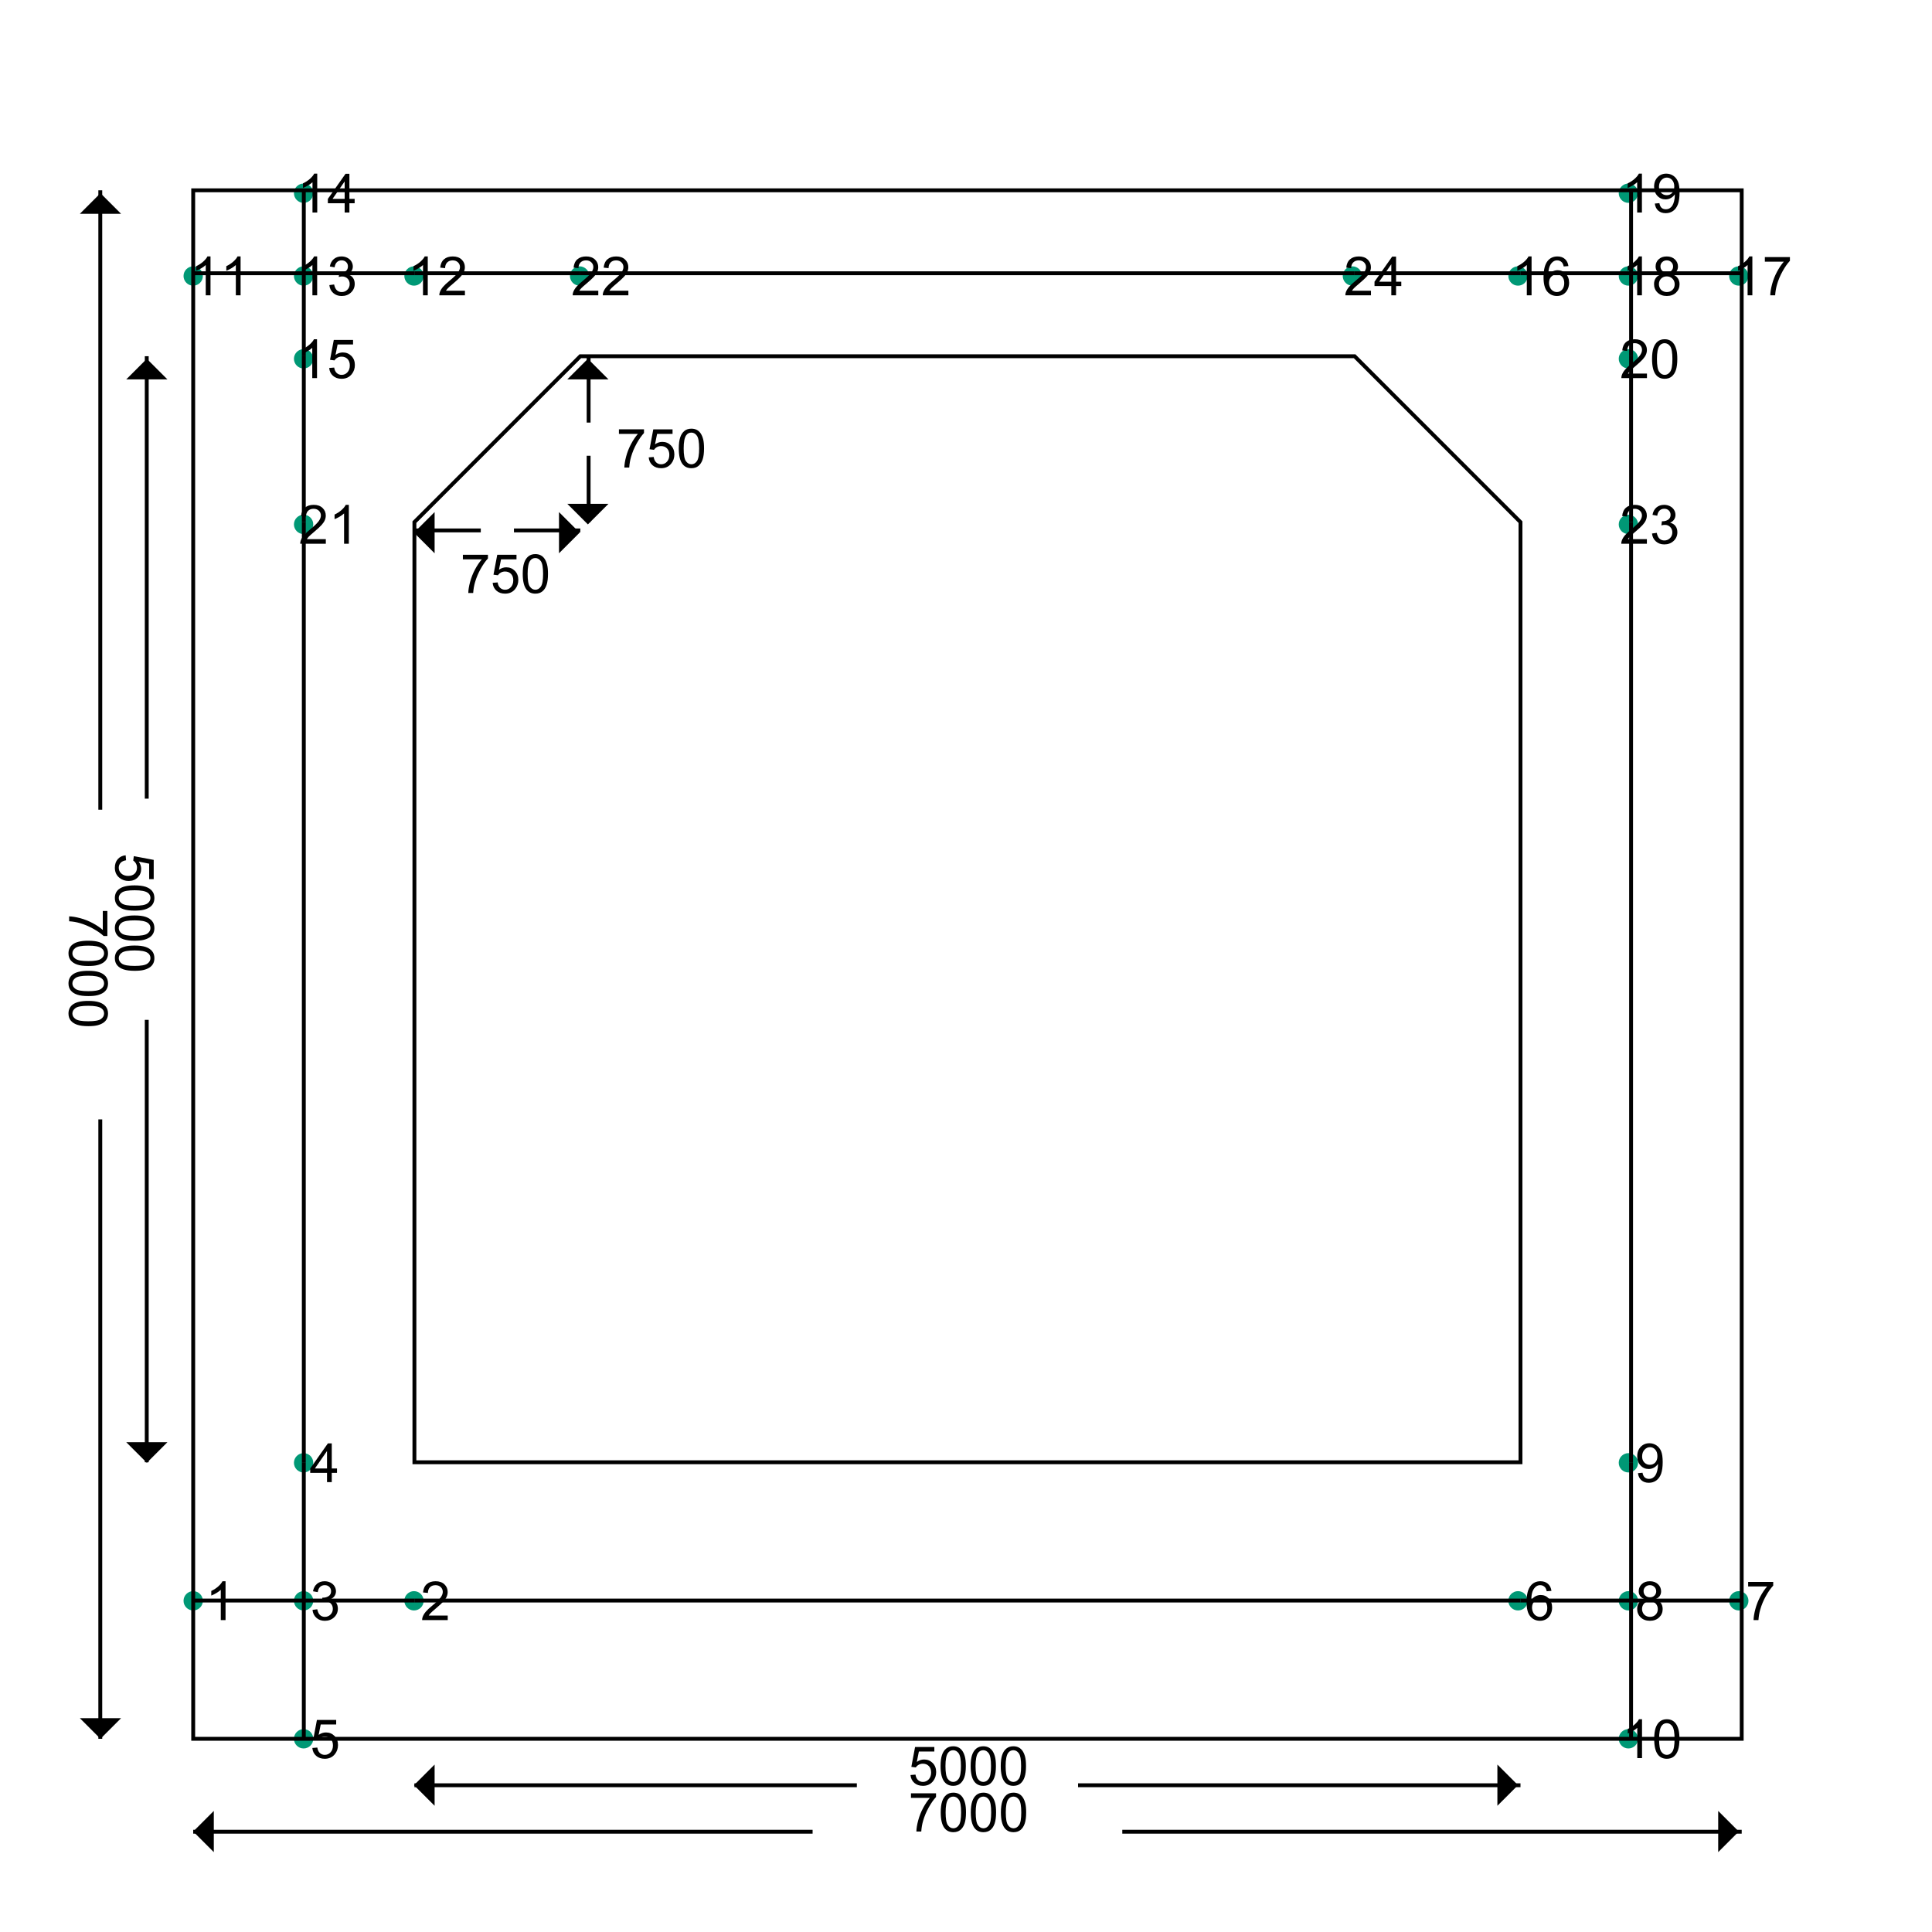 <?xml version="1.0" encoding="UTF-8"?>
<svg xmlns="http://www.w3.org/2000/svg" xmlns:xlink="http://www.w3.org/1999/xlink" width="2000pt" height="2000pt" viewBox="0 0 2000 2000" version="1.1">
<defs>
<g>
<symbol overflow="visible" id="glyph0-0">
<path style="stroke:none;" d="M 7 0 L 7 -35 L 35 -35 L 35 0 Z M 7.875 -0.875 L 34.125 -0.875 L 34.125 -34.125 L 7.875 -34.125 Z M 7.875 -0.875 "/>
</symbol>
<symbol overflow="visible" id="glyph0-1">
<path style="stroke:none;" d="M 20.863 0 L 15.941 0 L 15.941 -31.363 C 14.754 -30.23 13.199 -29.102 11.277 -27.973 C 9.352 -26.84 7.625 -25.992 6.098 -25.43 L 6.098 -30.188 C 8.848 -31.48 11.254 -33.047 13.316 -34.891 C 15.375 -36.73 16.832 -38.516 17.691 -40.25 L 20.863 -40.25 Z M 20.863 0 "/>
</symbol>
<symbol overflow="visible" id="glyph0-2">
<path style="stroke:none;" d="M 28.191 -4.73 L 28.191 0 L 1.695 0 C 1.656 -1.184 1.848 -2.32 2.27 -3.418 C 2.941 -5.219 4.023 -6.996 5.508 -8.75 C 6.992 -10.496 9.137 -12.52 11.949 -14.82 C 16.301 -18.391 19.246 -21.223 20.781 -23.309 C 22.309 -25.395 23.074 -27.367 23.078 -29.23 C 23.074 -31.18 22.375 -32.824 20.984 -34.164 C 19.586 -35.504 17.77 -36.176 15.531 -36.176 C 13.16 -36.176 11.266 -35.465 9.844 -34.043 C 8.422 -32.621 7.699 -30.652 7.684 -28.137 L 2.625 -28.656 C 2.969 -32.426 4.27 -35.301 6.535 -37.281 C 8.793 -39.258 11.828 -40.246 15.641 -40.25 C 19.484 -40.246 22.531 -39.18 24.773 -37.051 C 27.016 -34.914 28.137 -32.273 28.137 -29.121 C 28.137 -27.516 27.809 -25.938 27.152 -24.391 C 26.496 -22.84 25.406 -21.207 23.883 -19.496 C 22.359 -17.777 19.828 -15.426 16.297 -12.441 C 13.34 -9.957 11.445 -8.277 10.609 -7.395 C 9.77 -6.512 9.078 -5.621 8.531 -4.73 Z M 28.191 -4.73 "/>
</symbol>
<symbol overflow="visible" id="glyph0-3">
<path style="stroke:none;" d="M 2.352 -10.582 L 7.273 -11.238 C 7.836 -8.449 8.797 -6.438 10.156 -5.207 C 11.512 -3.977 13.168 -3.363 15.121 -3.363 C 17.434 -3.363 19.387 -4.164 20.984 -5.77 C 22.578 -7.371 23.379 -9.359 23.379 -11.73 C 23.379 -13.988 22.641 -15.852 21.164 -17.32 C 19.688 -18.789 17.809 -19.523 15.531 -19.523 C 14.598 -19.523 13.441 -19.34 12.059 -18.977 L 12.605 -23.297 C 12.93 -23.258 13.195 -23.238 13.398 -23.242 C 15.492 -23.238 17.379 -23.785 19.059 -24.883 C 20.734 -25.973 21.574 -27.66 21.574 -29.941 C 21.574 -31.746 20.961 -33.238 19.742 -34.426 C 18.516 -35.605 16.941 -36.199 15.012 -36.203 C 13.098 -36.199 11.5 -35.598 10.227 -34.398 C 8.945 -33.191 8.125 -31.387 7.766 -28.984 L 2.844 -29.859 C 3.441 -33.156 4.809 -35.711 6.945 -37.527 C 9.074 -39.34 11.727 -40.246 14.902 -40.25 C 17.086 -40.246 19.102 -39.777 20.945 -38.84 C 22.785 -37.898 24.191 -36.617 25.168 -35 C 26.141 -33.375 26.629 -31.652 26.633 -29.832 C 26.629 -28.098 26.164 -26.523 25.238 -25.102 C 24.305 -23.68 22.93 -22.547 21.109 -21.711 C 23.477 -21.16 25.316 -20.027 26.633 -18.305 C 27.941 -16.582 28.598 -14.426 28.602 -11.84 C 28.598 -8.336 27.324 -5.367 24.773 -2.938 C 22.219 -0.504 18.992 0.707 15.094 0.711 C 11.574 0.707 8.652 -0.336 6.328 -2.434 C 4.004 -4.527 2.676 -7.246 2.352 -10.582 Z M 2.352 -10.582 "/>
</symbol>
<symbol overflow="visible" id="glyph0-4">
<path style="stroke:none;" d="M 18.102 0 L 18.102 -9.598 L 0.711 -9.598 L 0.711 -14.109 L 19.004 -40.086 L 23.023 -40.086 L 23.023 -14.109 L 28.438 -14.109 L 28.438 -9.598 L 23.023 -9.598 L 23.023 0 Z M 18.102 -14.109 L 18.102 -32.184 L 5.551 -14.109 Z M 18.102 -14.109 "/>
</symbol>
<symbol overflow="visible" id="glyph0-5">
<path style="stroke:none;" d="M 2.324 -10.5 L 7.492 -10.938 C 7.871 -8.418 8.758 -6.527 10.156 -5.262 C 11.547 -3.996 13.23 -3.363 15.203 -3.363 C 17.57 -3.363 19.574 -4.254 21.219 -6.043 C 22.855 -7.824 23.676 -10.195 23.68 -13.152 C 23.676 -15.957 22.887 -18.172 21.312 -19.797 C 19.734 -21.418 17.672 -22.23 15.121 -22.23 C 13.531 -22.23 12.102 -21.867 10.828 -21.148 C 9.551 -20.426 8.547 -19.492 7.82 -18.348 L 3.199 -18.949 L 7.082 -39.539 L 27.016 -39.539 L 27.016 -34.836 L 11.02 -34.836 L 8.859 -24.062 C 11.266 -25.738 13.789 -26.578 16.434 -26.578 C 19.93 -26.578 22.883 -25.363 25.293 -22.941 C 27.695 -20.512 28.898 -17.395 28.902 -13.59 C 28.898 -9.957 27.84 -6.824 25.73 -4.184 C 23.156 -0.941 19.648 0.68 15.203 0.684 C 11.555 0.68 8.578 -0.34 6.273 -2.379 C 3.965 -4.418 2.648 -7.125 2.324 -10.5 Z M 2.324 -10.5 "/>
</symbol>
<symbol overflow="visible" id="glyph0-6">
<path style="stroke:none;" d="M 27.863 -30.27 L 22.969 -29.887 C 22.531 -31.816 21.91 -33.219 21.109 -34.098 C 19.777 -35.496 18.137 -36.199 16.188 -36.203 C 14.617 -36.199 13.242 -35.762 12.059 -34.891 C 10.508 -33.758 9.285 -32.109 8.395 -29.941 C 7.5 -27.77 7.035 -24.68 7 -20.672 C 8.184 -22.477 9.633 -23.816 11.348 -24.691 C 13.059 -25.566 14.855 -26.004 16.734 -26.004 C 20.016 -26.004 22.809 -24.793 25.113 -22.379 C 27.418 -19.961 28.57 -16.84 28.574 -13.016 C 28.57 -10.496 28.027 -8.16 26.945 -6 C 25.859 -3.84 24.371 -2.184 22.477 -1.039 C 20.578 0.109 18.426 0.68 16.023 0.684 C 11.918 0.68 8.574 -0.824 5.988 -3.84 C 3.398 -6.855 2.102 -11.828 2.105 -18.758 C 2.102 -26.5 3.535 -32.133 6.398 -35.656 C 8.895 -38.715 12.258 -40.246 16.488 -40.25 C 19.641 -40.246 22.223 -39.363 24.238 -37.598 C 26.25 -35.828 27.457 -33.387 27.863 -30.27 Z M 7.766 -12.988 C 7.762 -11.289 8.121 -9.668 8.844 -8.121 C 9.562 -6.57 10.57 -5.387 11.867 -4.578 C 13.156 -3.766 14.516 -3.363 15.941 -3.363 C 18.016 -3.363 19.801 -4.199 21.301 -5.879 C 22.793 -7.551 23.543 -9.832 23.543 -12.715 C 23.543 -15.484 22.805 -17.664 21.328 -19.262 C 19.852 -20.855 17.992 -21.656 15.75 -21.656 C 13.523 -21.656 11.637 -20.855 10.09 -19.262 C 8.539 -17.664 7.762 -15.574 7.766 -12.988 Z M 7.766 -12.988 "/>
</symbol>
<symbol overflow="visible" id="glyph0-7">
<path style="stroke:none;" d="M 2.652 -34.836 L 2.652 -39.566 L 28.602 -39.566 L 28.602 -35.738 C 26.047 -33.02 23.52 -29.41 21.012 -24.91 C 18.504 -20.402 16.566 -15.773 15.203 -11.02 C 14.215 -7.664 13.586 -3.992 13.316 0 L 8.258 0 C 8.309 -3.152 8.93 -6.961 10.117 -11.43 C 11.301 -15.895 13 -20.199 15.215 -24.348 C 17.43 -28.492 19.785 -31.988 22.285 -34.836 Z M 2.652 -34.836 "/>
</symbol>
<symbol overflow="visible" id="glyph0-8">
<path style="stroke:none;" d="M 9.898 -21.738 C 7.852 -22.484 6.34 -23.551 5.359 -24.938 C 4.371 -26.32 3.879 -27.977 3.883 -29.914 C 3.879 -32.828 4.926 -35.281 7.027 -37.27 C 9.121 -39.254 11.91 -40.246 15.395 -40.25 C 18.891 -40.246 21.707 -39.23 23.844 -37.199 C 25.973 -35.164 27.039 -32.691 27.043 -29.777 C 27.039 -27.918 26.551 -26.297 25.578 -24.922 C 24.602 -23.543 23.121 -22.484 21.137 -21.738 C 23.594 -20.934 25.469 -19.637 26.754 -17.855 C 28.039 -16.066 28.68 -13.934 28.684 -11.457 C 28.68 -8.027 27.469 -5.148 25.047 -2.816 C 22.621 -0.484 19.43 0.68 15.477 0.684 C 11.516 0.68 8.328 -0.488 5.906 -2.828 C 3.48 -5.168 2.266 -8.09 2.27 -11.594 C 2.266 -14.199 2.926 -16.383 4.25 -18.141 C 5.57 -19.898 7.453 -21.098 9.898 -21.738 Z M 8.914 -30.078 C 8.91 -28.18 9.523 -26.633 10.746 -25.43 C 11.965 -24.227 13.551 -23.625 15.504 -23.625 C 17.398 -23.625 18.949 -24.219 20.164 -25.414 C 21.375 -26.605 21.984 -28.07 21.984 -29.805 C 21.984 -31.605 21.359 -33.121 20.109 -34.355 C 18.859 -35.582 17.305 -36.199 15.449 -36.203 C 13.57 -36.199 12.012 -35.598 10.773 -34.398 C 9.531 -33.191 8.91 -31.75 8.914 -30.078 Z M 7.328 -11.566 C 7.324 -10.16 7.656 -8.801 8.324 -7.492 C 8.988 -6.176 9.977 -5.16 11.293 -4.441 C 12.602 -3.723 14.016 -3.363 15.531 -3.363 C 17.879 -3.363 19.82 -4.117 21.355 -5.633 C 22.883 -7.141 23.648 -9.066 23.652 -11.402 C 23.648 -13.77 22.859 -15.727 21.285 -17.281 C 19.707 -18.828 17.734 -19.605 15.367 -19.605 C 13.051 -19.605 11.133 -18.84 9.609 -17.309 C 8.086 -15.777 7.324 -13.863 7.328 -11.566 Z M 7.328 -11.566 "/>
</symbol>
<symbol overflow="visible" id="glyph0-9">
<path style="stroke:none;" d="M 3.062 -9.27 L 7.793 -9.707 C 8.191 -7.48 8.957 -5.867 10.09 -4.867 C 11.219 -3.863 12.668 -3.363 14.438 -3.363 C 15.949 -3.363 17.273 -3.707 18.414 -4.402 C 19.551 -5.09 20.484 -6.016 21.219 -7.176 C 21.945 -8.332 22.559 -9.895 23.051 -11.867 C 23.543 -13.832 23.789 -15.84 23.789 -17.883 C 23.789 -18.102 23.777 -18.43 23.762 -18.867 C 22.773 -17.297 21.43 -16.023 19.727 -15.051 C 18.02 -14.074 16.176 -13.586 14.191 -13.59 C 10.871 -13.586 8.062 -14.789 5.77 -17.199 C 3.469 -19.602 2.32 -22.773 2.324 -26.715 C 2.32 -30.777 3.52 -34.051 5.918 -36.531 C 8.316 -39.008 11.32 -40.246 14.93 -40.25 C 17.535 -40.246 19.918 -39.547 22.078 -38.145 C 24.238 -36.738 25.879 -34.734 27 -32.141 C 28.121 -29.539 28.68 -25.781 28.684 -20.863 C 28.68 -15.738 28.125 -11.66 27.016 -8.625 C 25.902 -5.59 24.246 -3.277 22.051 -1.695 C 19.852 -0.109 17.277 0.68 14.328 0.684 C 11.188 0.68 8.629 -0.188 6.645 -1.926 C 4.656 -3.664 3.461 -6.113 3.062 -9.27 Z M 23.215 -26.961 C 23.215 -29.781 22.461 -32.023 20.957 -33.688 C 19.453 -35.344 17.645 -36.176 15.531 -36.176 C 13.34 -36.176 11.434 -35.281 9.816 -33.496 C 8.191 -31.707 7.383 -29.391 7.383 -26.551 C 7.383 -23.996 8.152 -21.922 9.691 -20.328 C 11.23 -18.73 13.129 -17.934 15.395 -17.938 C 17.668 -17.934 19.543 -18.73 21.012 -20.328 C 22.48 -21.922 23.215 -24.133 23.215 -26.961 Z M 23.215 -26.961 "/>
</symbol>
<symbol overflow="visible" id="glyph0-10">
<path style="stroke:none;" d="M 2.324 -19.77 C 2.32 -24.508 2.809 -28.32 3.785 -31.211 C 4.762 -34.098 6.211 -36.328 8.133 -37.898 C 10.055 -39.465 12.473 -40.246 15.395 -40.25 C 17.543 -40.246 19.43 -39.812 21.055 -38.949 C 22.672 -38.082 24.012 -36.836 25.074 -35.203 C 26.129 -33.57 26.961 -31.582 27.562 -29.242 C 28.164 -26.898 28.465 -23.742 28.465 -19.77 C 28.465 -15.066 27.98 -11.27 27.016 -8.379 C 26.047 -5.488 24.602 -3.254 22.68 -1.68 C 20.754 -0.105 18.324 0.68 15.395 0.684 C 11.527 0.68 8.492 -0.703 6.289 -3.473 C 3.641 -6.805 2.32 -12.238 2.324 -19.77 Z M 7.383 -19.77 C 7.383 -13.188 8.152 -8.805 9.691 -6.629 C 11.23 -4.449 13.129 -3.363 15.395 -3.363 C 17.652 -3.363 19.555 -4.457 21.094 -6.645 C 22.633 -8.832 23.402 -13.207 23.406 -19.77 C 23.402 -26.367 22.633 -30.75 21.094 -32.922 C 19.555 -35.09 17.637 -36.176 15.34 -36.176 C 13.078 -36.176 11.273 -35.219 9.926 -33.305 C 8.23 -30.859 7.383 -26.348 7.383 -19.77 Z M 7.383 -19.77 "/>
</symbol>
<symbol overflow="visible" id="glyph1-0">
<path style="stroke:none;" d="M 0 7 L 35 7 L 35 35 L 0 35 Z M 0.875 7.875 L 0.875 34.125 L 34.125 34.125 L 34.125 7.875 Z M 0.875 7.875 "/>
</symbol>
<symbol overflow="visible" id="glyph1-1">
<path style="stroke:none;" d="M 34.836 2.652 L 39.566 2.652 L 39.566 28.602 L 35.738 28.602 C 33.02 26.047 29.41 23.52 24.91 21.012 C 20.402 18.504 15.773 16.566 11.02 15.203 C 7.664 14.215 3.992 13.586 0 13.316 L 0 8.258 C 3.152 8.309 6.961 8.93 11.43 10.117 C 15.895 11.301 20.199 13 24.348 15.215 C 28.492 17.43 31.988 19.785 34.836 22.285 Z M 34.836 2.652 "/>
</symbol>
<symbol overflow="visible" id="glyph1-2">
<path style="stroke:none;" d="M 19.77 2.324 C 24.508 2.32 28.32 2.809 31.211 3.785 C 34.098 4.762 36.328 6.211 37.898 8.133 C 39.465 10.055 40.246 12.473 40.25 15.395 C 40.246 17.543 39.812 19.43 38.949 21.055 C 38.082 22.672 36.836 24.012 35.203 25.074 C 33.57 26.129 31.582 26.961 29.242 27.562 C 26.898 28.164 23.742 28.465 19.77 28.465 C 15.066 28.465 11.27 27.98 8.379 27.016 C 5.488 26.047 3.254 24.602 1.68 22.68 C 0.105 20.754 -0.68 18.324 -0.684 15.395 C -0.68 11.527 0.703 8.492 3.473 6.289 C 6.805 3.641 12.238 2.32 19.77 2.324 Z M 19.77 7.383 C 13.188 7.383 8.805 8.152 6.629 9.691 C 4.449 11.23 3.363 13.129 3.363 15.395 C 3.363 17.652 4.457 19.555 6.645 21.094 C 8.832 22.633 13.207 23.402 19.77 23.406 C 26.367 23.402 30.75 22.633 32.922 21.094 C 35.09 19.555 36.176 17.637 36.176 15.34 C 36.176 13.078 35.219 11.273 33.305 9.926 C 30.859 8.23 26.348 7.383 19.77 7.383 Z M 19.77 7.383 "/>
</symbol>
<symbol overflow="visible" id="glyph1-3">
<path style="stroke:none;" d="M 10.5 2.324 L 10.938 7.492 C 8.418 7.871 6.527 8.758 5.262 10.156 C 3.996 11.547 3.363 13.23 3.363 15.203 C 3.363 17.57 4.254 19.574 6.043 21.219 C 7.824 22.855 10.195 23.676 13.152 23.68 C 15.957 23.676 18.172 22.887 19.797 21.312 C 21.418 19.734 22.23 17.672 22.23 15.121 C 22.23 13.531 21.867 12.102 21.148 10.828 C 20.426 9.551 19.492 8.547 18.348 7.82 L 18.949 3.199 L 39.539 7.082 L 39.539 27.016 L 34.836 27.016 L 34.836 11.02 L 24.062 8.859 C 25.738 11.266 26.578 13.789 26.578 16.434 C 26.578 19.93 25.363 22.883 22.941 25.293 C 20.512 27.695 17.395 28.898 13.59 28.902 C 9.957 28.898 6.824 27.84 4.184 25.73 C 0.941 23.156 -0.68 19.648 -0.684 15.203 C -0.68 11.555 0.34 8.578 2.379 6.273 C 4.418 3.965 7.125 2.648 10.5 2.324 Z M 10.5 2.324 "/>
</symbol>
</g>
</defs>
<g id="surface1">
<rect x="0" y="0" width="2000" height="2000" style="fill:rgb(100%,100%,100%);fill-opacity:1;stroke:none;"/>
<path style=" stroke:none;fill-rule:nonzero;fill:rgb(0%,59.6%,45.9%);fill-opacity:1;" d="M 210 1657.145 C 210 1651.621 205.523 1647.145 200 1647.145 C 194.477 1647.145 190 1651.621 190 1657.145 C 190 1662.664 194.477 1667.145 200 1667.145 C 205.523 1667.145 210 1662.664 210 1657.145 "/>
<g style="fill:rgb(0%,0%,0%);fill-opacity:1;">
  <use xlink:href="#glyph0-1" x="212.617" y="1677.145"/>
</g>
<path style=" stroke:none;fill-rule:nonzero;fill:rgb(0%,59.6%,45.9%);fill-opacity:1;" d="M 243.762 1677.145 L 438.57 1657.145 C 438.57 1651.621 434.094 1647.145 428.57 1647.145 C 423.047 1647.145 418.57 1651.621 418.57 1657.145 C 418.57 1662.664 423.047 1667.145 428.57 1667.145 C 434.094 1667.145 438.57 1662.664 438.57 1657.145 "/>
<g style="fill:rgb(0%,0%,0%);fill-opacity:1;">
  <use xlink:href="#glyph0-2" x="435.297" y="1677.145"/>
</g>
<path style=" stroke:none;fill-rule:nonzero;fill:rgb(0%,59.6%,45.9%);fill-opacity:1;" d="M 466.441 1677.145 L 324.285 1657.145 C 324.285 1651.621 319.809 1647.145 314.285 1647.145 C 308.762 1647.145 304.285 1651.621 304.285 1657.145 C 304.285 1662.664 308.762 1667.145 314.285 1667.145 C 319.809 1667.145 324.285 1662.664 324.285 1657.145 "/>
<g style="fill:rgb(0%,0%,0%);fill-opacity:1;">
  <use xlink:href="#glyph0-3" x="321.16" y="1677.145"/>
</g>
<path style=" stroke:none;fill-rule:nonzero;fill:rgb(0%,59.6%,45.9%);fill-opacity:1;" d="M 352.305 1677.145 L 324.285 1514.285 C 324.285 1508.762 319.809 1504.285 314.285 1504.285 C 308.762 1504.285 304.285 1508.762 304.285 1514.285 C 304.285 1519.809 308.762 1524.285 314.285 1524.285 C 319.809 1524.285 324.285 1519.809 324.285 1514.285 "/>
<g style="fill:rgb(0%,0%,0%);fill-opacity:1;">
  <use xlink:href="#glyph0-4" x="320.422" y="1534.285"/>
</g>
<path style=" stroke:none;fill-rule:nonzero;fill:rgb(0%,59.6%,45.9%);fill-opacity:1;" d="M 351.566 1534.285 L 324.285 1800 C 324.285 1794.477 319.809 1790 314.285 1790 C 308.762 1790 304.285 1794.477 304.285 1800 C 304.285 1805.523 308.762 1810 314.285 1810 C 319.809 1810 324.285 1805.523 324.285 1800 "/>
<g style="fill:rgb(0%,0%,0%);fill-opacity:1;">
  <use xlink:href="#glyph0-5" x="320.996" y="1820"/>
</g>
<path style=" stroke:none;fill-rule:nonzero;fill:rgb(0%,59.6%,45.9%);fill-opacity:1;" d="M 352.141 1820 L 1581.43 1657.145 C 1581.43 1651.621 1576.953 1647.145 1571.43 1647.145 C 1565.906 1647.145 1561.43 1651.621 1561.43 1657.145 C 1561.43 1662.664 1565.906 1667.145 1571.43 1667.145 C 1576.953 1667.145 1581.43 1662.664 1581.43 1657.145 "/>
<g style="fill:rgb(0%,0%,0%);fill-opacity:1;">
  <use xlink:href="#glyph0-6" x="1578.195" y="1677.145"/>
</g>
<path style=" stroke:none;fill-rule:nonzero;fill:rgb(0%,59.6%,45.9%);fill-opacity:1;" d="M 1609.34 1677.145 L 1810 1657.145 C 1810 1651.621 1805.523 1647.145 1800 1647.145 C 1794.477 1647.145 1790 1651.621 1790 1657.145 C 1790 1662.664 1794.477 1667.145 1800 1667.145 C 1805.523 1667.145 1810 1662.664 1810 1657.145 "/>
<g style="fill:rgb(0%,0%,0%);fill-opacity:1;">
  <use xlink:href="#glyph0-7" x="1807.023" y="1677.145"/>
</g>
<path style=" stroke:none;fill-rule:nonzero;fill:rgb(0%,59.6%,45.9%);fill-opacity:1;" d="M 1838.168 1677.145 L 1695.715 1657.145 C 1695.715 1651.621 1691.238 1647.145 1685.715 1647.145 C 1680.191 1647.145 1675.715 1651.621 1675.715 1657.145 C 1675.715 1662.664 1680.191 1667.145 1685.715 1667.145 C 1691.238 1667.145 1695.715 1662.664 1695.715 1657.145 "/>
<g style="fill:rgb(0%,0%,0%);fill-opacity:1;">
  <use xlink:href="#glyph0-8" x="1692.508" y="1677.145"/>
</g>
<path style=" stroke:none;fill-rule:nonzero;fill:rgb(0%,59.6%,45.9%);fill-opacity:1;" d="M 1723.652 1677.145 L 1695.715 1514.285 C 1695.715 1508.762 1691.238 1504.285 1685.715 1504.285 C 1680.191 1504.285 1675.715 1508.762 1675.715 1514.285 C 1675.715 1519.809 1680.191 1524.285 1685.715 1524.285 C 1691.238 1524.285 1695.715 1519.809 1695.715 1514.285 "/>
<g style="fill:rgb(0%,0%,0%);fill-opacity:1;">
  <use xlink:href="#glyph0-9" x="1692.535" y="1534.285"/>
</g>
<path style=" stroke:none;fill-rule:nonzero;fill:rgb(0%,59.6%,45.9%);fill-opacity:1;" d="M 1723.68 1534.285 L 1695.715 1800 C 1695.715 1794.477 1691.238 1790 1685.715 1790 C 1680.191 1790 1675.715 1794.477 1675.715 1800 C 1675.715 1805.523 1680.191 1810 1685.715 1810 C 1691.238 1810 1695.715 1805.523 1695.715 1800 "/>
<g style="fill:rgb(0%,0%,0%);fill-opacity:1;">
  <use xlink:href="#glyph0-1" x="1678.957" y="1820"/>
  <use xlink:href="#glyph0-10" x="1710.102" y="1820"/>
</g>
<path style=" stroke:none;fill-rule:nonzero;fill:rgb(0%,59.6%,45.9%);fill-opacity:1;" d="M 1741.246 1820 L 210 285.715 C 210 280.191 205.523 275.715 200 275.715 C 194.477 275.715 190 280.191 190 285.715 C 190 291.238 194.477 295.715 200 295.715 C 205.523 295.715 210 291.238 210 285.715 "/>
<g style="fill:rgb(0%,0%,0%);fill-opacity:1;">
  <use xlink:href="#glyph0-1" x="197.047" y="305.715"/>
  <use xlink:href="#glyph0-1" x="228.191" y="305.715"/>
</g>
<path style=" stroke:none;fill-rule:nonzero;fill:rgb(0%,59.6%,45.9%);fill-opacity:1;" d="M 259.336 305.715 L 438.57 285.715 C 438.57 280.191 434.094 275.715 428.57 275.715 C 423.047 275.715 418.57 280.191 418.57 285.715 C 418.57 291.238 423.047 295.715 428.57 295.715 C 434.094 295.715 438.57 291.238 438.57 285.715 "/>
<g style="fill:rgb(0%,0%,0%);fill-opacity:1;">
  <use xlink:href="#glyph0-1" x="421.953" y="305.715"/>
  <use xlink:href="#glyph0-2" x="453.098" y="305.715"/>
</g>
<path style=" stroke:none;fill-rule:nonzero;fill:rgb(0%,59.6%,45.9%);fill-opacity:1;" d="M 484.242 305.715 L 324.285 285.715 C 324.285 280.191 319.809 275.715 314.285 275.715 C 308.762 275.715 304.285 280.191 304.285 285.715 C 304.285 291.238 308.762 295.715 314.285 295.715 C 319.809 295.715 324.285 291.238 324.285 285.715 "/>
<g style="fill:rgb(0%,0%,0%);fill-opacity:1;">
  <use xlink:href="#glyph0-1" x="307.461" y="305.715"/>
  <use xlink:href="#glyph0-3" x="338.605" y="305.715"/>
</g>
<path style=" stroke:none;fill-rule:nonzero;fill:rgb(0%,59.6%,45.9%);fill-opacity:1;" d="M 369.75 305.715 L 324.285 200 C 324.285 194.477 319.809 190 314.285 190 C 308.762 190 304.285 194.477 304.285 200 C 304.285 205.523 308.762 210 314.285 210 C 319.809 210 324.285 205.523 324.285 200 "/>
<g style="fill:rgb(0%,0%,0%);fill-opacity:1;">
  <use xlink:href="#glyph0-1" x="307.543" y="220"/>
  <use xlink:href="#glyph0-4" x="338.688" y="220"/>
</g>
<path style=" stroke:none;fill-rule:nonzero;fill:rgb(0%,59.6%,45.9%);fill-opacity:1;" d="M 369.832 220 L 324.285 371.43 C 324.285 365.906 319.809 361.43 314.285 361.43 C 308.762 361.43 304.285 365.906 304.285 371.43 C 304.285 376.953 308.762 381.43 314.285 381.43 C 319.809 381.43 324.285 376.953 324.285 371.43 "/>
<g style="fill:rgb(0%,0%,0%);fill-opacity:1;">
  <use xlink:href="#glyph0-1" x="307.312" y="391.43"/>
  <use xlink:href="#glyph0-5" x="338.457" y="391.43"/>
</g>
<path style=" stroke:none;fill-rule:nonzero;fill:rgb(0%,59.6%,45.9%);fill-opacity:1;" d="M 369.602 391.43 L 1581.43 285.715 C 1581.43 280.191 1576.953 275.715 1571.43 275.715 C 1565.906 275.715 1561.43 280.191 1561.43 285.715 C 1561.43 291.238 1565.906 295.715 1571.43 295.715 C 1576.953 295.715 1581.43 291.238 1581.43 285.715 "/>
<g style="fill:rgb(0%,0%,0%);fill-opacity:1;">
  <use xlink:href="#glyph0-1" x="1564.617" y="305.715"/>
  <use xlink:href="#glyph0-6" x="1595.762" y="305.715"/>
</g>
<path style=" stroke:none;fill-rule:nonzero;fill:rgb(0%,59.6%,45.9%);fill-opacity:1;" d="M 1626.906 305.715 L 1810 285.715 C 1810 280.191 1805.523 275.715 1800 275.715 C 1794.477 275.715 1790 280.191 1790 285.715 C 1790 291.238 1794.477 295.715 1800 295.715 C 1805.523 295.715 1810 291.238 1810 285.715 "/>
<g style="fill:rgb(0%,0%,0%);fill-opacity:1;">
  <use xlink:href="#glyph0-1" x="1793.176" y="305.715"/>
  <use xlink:href="#glyph0-7" x="1824.32" y="305.715"/>
</g>
<path style=" stroke:none;fill-rule:nonzero;fill:rgb(0%,59.6%,45.9%);fill-opacity:1;" d="M 1855.465 305.715 L 1695.715 285.715 C 1695.715 280.191 1691.238 275.715 1685.715 275.715 C 1680.191 275.715 1675.715 280.191 1675.715 285.715 C 1675.715 291.238 1680.191 295.715 1685.715 295.715 C 1691.238 295.715 1695.715 291.238 1695.715 285.715 "/>
<g style="fill:rgb(0%,0%,0%);fill-opacity:1;">
  <use xlink:href="#glyph0-1" x="1678.848" y="305.715"/>
  <use xlink:href="#glyph0-8" x="1709.992" y="305.715"/>
</g>
<path style=" stroke:none;fill-rule:nonzero;fill:rgb(0%,59.6%,45.9%);fill-opacity:1;" d="M 1741.137 305.715 L 1695.715 200 C 1695.715 194.477 1691.238 190 1685.715 190 C 1680.191 190 1675.715 194.477 1675.715 200 C 1675.715 205.523 1680.191 210 1685.715 210 C 1691.238 210 1695.715 205.523 1695.715 200 "/>
<g style="fill:rgb(0%,0%,0%);fill-opacity:1;">
  <use xlink:href="#glyph0-1" x="1678.848" y="220"/>
  <use xlink:href="#glyph0-9" x="1709.992" y="220"/>
</g>
<path style=" stroke:none;fill-rule:nonzero;fill:rgb(0%,59.6%,45.9%);fill-opacity:1;" d="M 1741.137 220 L 1695.715 371.43 C 1695.715 365.906 1691.238 361.43 1685.715 361.43 C 1680.191 361.43 1675.715 365.906 1675.715 371.43 C 1675.715 376.953 1680.191 381.43 1685.715 381.43 C 1691.238 381.43 1695.715 376.953 1695.715 371.43 "/>
<g style="fill:rgb(0%,0%,0%);fill-opacity:1;">
  <use xlink:href="#glyph0-2" x="1676.73" y="391.43"/>
  <use xlink:href="#glyph0-10" x="1707.875" y="391.43"/>
</g>
<path style=" stroke:none;fill-rule:nonzero;fill:rgb(0%,59.6%,45.9%);fill-opacity:1;" d="M 1739.02 391.43 L 324.285 542.855 C 324.285 537.336 319.809 532.855 314.285 532.855 C 308.762 532.855 304.285 537.336 304.285 542.855 C 304.285 548.379 308.762 552.855 314.285 552.855 C 319.809 552.855 324.285 548.379 324.285 542.855 "/>
<g style="fill:rgb(0%,0%,0%);fill-opacity:1;">
  <use xlink:href="#glyph0-2" x="309.102" y="562.855"/>
  <use xlink:href="#glyph0-1" x="340.246" y="562.855"/>
</g>
<path style=" stroke:none;fill-rule:nonzero;fill:rgb(0%,59.6%,45.9%);fill-opacity:1;" d="M 371.391 562.855 L 610 285.715 C 610 280.191 605.523 275.715 600 275.715 C 594.477 275.715 590 280.191 590 285.715 C 590 291.238 594.477 295.715 600 295.715 C 605.523 295.715 610 291.238 610 285.715 "/>
<g style="fill:rgb(0%,0%,0%);fill-opacity:1;">
  <use xlink:href="#glyph0-2" x="591.152" y="305.715"/>
  <use xlink:href="#glyph0-2" x="622.297" y="305.715"/>
</g>
<path style=" stroke:none;fill-rule:nonzero;fill:rgb(0%,59.6%,45.9%);fill-opacity:1;" d="M 653.441 305.715 L 1695.715 542.855 C 1695.715 537.336 1691.238 532.855 1685.715 532.855 C 1680.191 532.855 1675.715 537.336 1675.715 542.855 C 1675.715 548.379 1680.191 552.855 1685.715 552.855 C 1691.238 552.855 1695.715 548.379 1695.715 542.855 "/>
<g style="fill:rgb(0%,0%,0%);fill-opacity:1;">
  <use xlink:href="#glyph0-2" x="1676.66" y="562.855"/>
  <use xlink:href="#glyph0-3" x="1707.805" y="562.855"/>
</g>
<path style=" stroke:none;fill-rule:nonzero;fill:rgb(0%,59.6%,45.9%);fill-opacity:1;" d="M 1738.949 562.855 L 1410 285.715 C 1410 280.191 1405.523 275.715 1400 275.715 C 1394.477 275.715 1390 280.191 1390 285.715 C 1390 291.238 1394.477 295.715 1400 295.715 C 1405.523 295.715 1410 291.238 1410 285.715 "/>
<g style="fill:rgb(0%,0%,0%);fill-opacity:1;">
  <use xlink:href="#glyph0-2" x="1391.031" y="305.715"/>
  <use xlink:href="#glyph0-4" x="1422.176" y="305.715"/>
</g>
<path style="fill:none;stroke-width:17.5;stroke-linecap:butt;stroke-linejoin:miter;stroke:rgb(0%,0%,0%);stroke-opacity:1;stroke-miterlimit:10;" d="M 499.998 7000 L 499.998 6624.998 " transform="matrix(0.229,0,0,-0.229,200,1800)"/>
<path style="fill:none;stroke-width:17.5;stroke-linecap:butt;stroke-linejoin:miter;stroke:rgb(0%,0%,0%);stroke-opacity:1;stroke-miterlimit:10;" d="M 499.998 6624.998 L 499.998 6249.995 " transform="matrix(0.229,0,0,-0.229,200,1800)"/>
<path style="fill:none;stroke-width:17.5;stroke-linecap:butt;stroke-linejoin:miter;stroke:rgb(0%,0%,0%);stroke-opacity:1;stroke-miterlimit:10;" d="M 499.998 6249.995 L 499.998 5500.007 " transform="matrix(0.229,0,0,-0.229,200,1800)"/>
<path style="fill:none;stroke-width:17.5;stroke-linecap:butt;stroke-linejoin:miter;stroke:rgb(0%,0%,0%);stroke-opacity:1;stroke-miterlimit:10;" d="M 499.998 5500.007 L 499.998 1250.002 " transform="matrix(0.229,0,0,-0.229,200,1800)"/>
<path style="fill:none;stroke-width:17.5;stroke-linecap:butt;stroke-linejoin:miter;stroke:rgb(0%,0%,0%);stroke-opacity:1;stroke-miterlimit:10;" d="M 499.998 1250.002 L 499.998 624.993 " transform="matrix(0.229,0,0,-0.229,200,1800)"/>
<path style="fill:none;stroke-width:17.5;stroke-linecap:butt;stroke-linejoin:miter;stroke:rgb(0%,0%,0%);stroke-opacity:1;stroke-miterlimit:10;" d="M 499.998 624.993 L 499.998 0 " transform="matrix(0.229,0,0,-0.229,200,1800)"/>
<path style="fill:none;stroke-width:17.5;stroke-linecap:butt;stroke-linejoin:miter;stroke:rgb(0%,0%,0%);stroke-opacity:1;stroke-miterlimit:10;" d="M 6500.002 7000 L 6500.002 6624.998 " transform="matrix(0.229,0,0,-0.229,200,1800)"/>
<path style="fill:none;stroke-width:17.5;stroke-linecap:butt;stroke-linejoin:miter;stroke:rgb(0%,0%,0%);stroke-opacity:1;stroke-miterlimit:10;" d="M 6500.002 6624.998 L 6500.002 6249.995 " transform="matrix(0.229,0,0,-0.229,200,1800)"/>
<path style="fill:none;stroke-width:17.5;stroke-linecap:butt;stroke-linejoin:miter;stroke:rgb(0%,0%,0%);stroke-opacity:1;stroke-miterlimit:10;" d="M 6500.002 6249.995 L 6500.002 5500.007 " transform="matrix(0.229,0,0,-0.229,200,1800)"/>
<path style="fill:none;stroke-width:17.5;stroke-linecap:butt;stroke-linejoin:miter;stroke:rgb(0%,0%,0%);stroke-opacity:1;stroke-miterlimit:10;" d="M 6500.002 5500.007 L 6500.002 1250.002 " transform="matrix(0.229,0,0,-0.229,200,1800)"/>
<path style="fill:none;stroke-width:17.5;stroke-linecap:butt;stroke-linejoin:miter;stroke:rgb(0%,0%,0%);stroke-opacity:1;stroke-miterlimit:10;" d="M 6500.002 1250.002 L 6500.002 624.993 " transform="matrix(0.229,0,0,-0.229,200,1800)"/>
<path style="fill:none;stroke-width:17.5;stroke-linecap:butt;stroke-linejoin:miter;stroke:rgb(0%,0%,0%);stroke-opacity:1;stroke-miterlimit:10;" d="M 6500.002 624.993 L 6500.002 0 " transform="matrix(0.229,0,0,-0.229,200,1800)"/>
<path style="fill:none;stroke-width:17.5;stroke-linecap:butt;stroke-linejoin:miter;stroke:rgb(0%,0%,0%);stroke-opacity:1;stroke-miterlimit:10;" d="M 0 624.993 L 499.998 624.993 " transform="matrix(0.229,0,0,-0.229,200,1800)"/>
<path style="fill:none;stroke-width:17.5;stroke-linecap:butt;stroke-linejoin:miter;stroke:rgb(0%,0%,0%);stroke-opacity:1;stroke-miterlimit:10;" d="M 499.998 624.993 L 999.995 624.993 " transform="matrix(0.229,0,0,-0.229,200,1800)"/>
<path style="fill:none;stroke-width:17.5;stroke-linecap:butt;stroke-linejoin:miter;stroke:rgb(0%,0%,0%);stroke-opacity:1;stroke-miterlimit:10;" d="M 999.995 624.993 L 6000.005 624.993 " transform="matrix(0.229,0,0,-0.229,200,1800)"/>
<path style="fill:none;stroke-width:17.5;stroke-linecap:butt;stroke-linejoin:miter;stroke:rgb(0%,0%,0%);stroke-opacity:1;stroke-miterlimit:10;" d="M 6000.005 624.993 L 6500.002 624.993 " transform="matrix(0.229,0,0,-0.229,200,1800)"/>
<path style="fill:none;stroke-width:17.5;stroke-linecap:butt;stroke-linejoin:miter;stroke:rgb(0%,0%,0%);stroke-opacity:1;stroke-miterlimit:10;" d="M 6500.002 624.993 L 7000 624.993 " transform="matrix(0.229,0,0,-0.229,200,1800)"/>
<path style="fill:none;stroke-width:17.5;stroke-linecap:butt;stroke-linejoin:miter;stroke:rgb(0%,0%,0%);stroke-opacity:1;stroke-miterlimit:10;" d="M 0 6624.998 L 499.998 6624.998 " transform="matrix(0.229,0,0,-0.229,200,1800)"/>
<path style="fill:none;stroke-width:17.5;stroke-linecap:butt;stroke-linejoin:miter;stroke:rgb(0%,0%,0%);stroke-opacity:1;stroke-miterlimit:10;" d="M 499.998 6624.998 L 999.995 6624.998 " transform="matrix(0.229,0,0,-0.229,200,1800)"/>
<path style="fill:none;stroke-width:17.5;stroke-linecap:butt;stroke-linejoin:miter;stroke:rgb(0%,0%,0%);stroke-opacity:1;stroke-miterlimit:10;" d="M 999.995 6624.998 L 1750 6624.998 " transform="matrix(0.229,0,0,-0.229,200,1800)"/>
<path style="fill:none;stroke-width:17.5;stroke-linecap:butt;stroke-linejoin:miter;stroke:rgb(0%,0%,0%);stroke-opacity:1;stroke-miterlimit:10;" d="M 1750 6624.998 L 5250 6624.998 " transform="matrix(0.229,0,0,-0.229,200,1800)"/>
<path style="fill:none;stroke-width:17.5;stroke-linecap:butt;stroke-linejoin:miter;stroke:rgb(0%,0%,0%);stroke-opacity:1;stroke-miterlimit:10;" d="M 5250 6624.998 L 6000.005 6624.998 " transform="matrix(0.229,0,0,-0.229,200,1800)"/>
<path style="fill:none;stroke-width:17.5;stroke-linecap:butt;stroke-linejoin:miter;stroke:rgb(0%,0%,0%);stroke-opacity:1;stroke-miterlimit:10;" d="M 6000.005 6624.998 L 6500.002 6624.998 " transform="matrix(0.229,0,0,-0.229,200,1800)"/>
<path style="fill:none;stroke-width:17.5;stroke-linecap:butt;stroke-linejoin:miter;stroke:rgb(0%,0%,0%);stroke-opacity:1;stroke-miterlimit:10;" d="M 6500.002 6624.998 L 7000 6624.998 " transform="matrix(0.229,0,0,-0.229,200,1800)"/>
<path style="fill:none;stroke-width:17.5;stroke-linecap:butt;stroke-linejoin:miter;stroke:rgb(0%,0%,0%);stroke-opacity:1;stroke-miterlimit:10;" d="M 0 0 L 0 7000 L 7000 7000 L 7000 0 Z M 0 0 " transform="matrix(0.229,0,0,-0.229,200,1800)"/>
<path style="fill:none;stroke-width:17.5;stroke-linecap:butt;stroke-linejoin:miter;stroke:rgb(0%,0%,0%);stroke-opacity:1;stroke-miterlimit:10;" d="M 999.995 1250.002 L 999.995 5500.007 L 1750 6249.995 L 5250 6249.995 L 6000.005 5500.007 L 6000.005 1250.002 Z M 999.995 1250.002 " transform="matrix(0.229,0,0,-0.229,200,1800)"/>
<path style=" stroke:none;fill-rule:nonzero;fill:rgb(0%,0%,0%);fill-opacity:1;" d="M 104 1800 L 82.668 1778.668 L 125.332 1778.668 Z M 104 1800 "/>
<path style="fill:none;stroke-width:17.5;stroke-linecap:butt;stroke-linejoin:miter;stroke:rgb(0%,0%,0%);stroke-opacity:1;stroke-miterlimit:10;" d="M -420 0 L -420 2800 " transform="matrix(0.229,0,0,-0.229,200,1800)"/>
<path style=" stroke:none;fill-rule:nonzero;fill:rgb(0%,0%,0%);fill-opacity:1;" d="M 104 200 L 82.668 221.332 L 125.332 221.332 Z M 104 200 "/>
<path style="fill:none;stroke-width:17.5;stroke-linecap:butt;stroke-linejoin:miter;stroke:rgb(0%,0%,0%);stroke-opacity:1;stroke-miterlimit:10;" d="M -420 7000 L -420 4200 " transform="matrix(0.229,0,0,-0.229,200,1800)"/>
<g style="fill:rgb(0%,0%,0%);fill-opacity:1;">
  <use xlink:href="#glyph1-1" x="71.578" y="940.375"/>
  <use xlink:href="#glyph1-2" x="71.578" y="971.52"/>
  <use xlink:href="#glyph1-2" x="71.578" y="1002.664"/>
  <use xlink:href="#glyph1-2" x="71.578" y="1033.809"/>
</g>
<path style=" stroke:none;fill-rule:nonzero;fill:rgb(0%,0%,0%);fill-opacity:1;" d="M 152 1514.285 L 130.668 1492.953 L 173.332 1492.953 Z M 152 1514.285 "/>
<path style="fill:none;stroke-width:17.5;stroke-linecap:butt;stroke-linejoin:miter;stroke:rgb(0%,0%,0%);stroke-opacity:1;stroke-miterlimit:10;" d="M -210 1250.002 L -210 3249.993 " transform="matrix(0.229,0,0,-0.229,200,1800)"/>
<path style=" stroke:none;fill-rule:nonzero;fill:rgb(0%,0%,0%);fill-opacity:1;" d="M 152 371.43 L 130.668 392.762 L 173.332 392.762 Z M 152 371.43 "/>
<path style="fill:none;stroke-width:17.5;stroke-linecap:butt;stroke-linejoin:miter;stroke:rgb(0%,0%,0%);stroke-opacity:1;stroke-miterlimit:10;" d="M -210 6249.995 L -210 4250.005 " transform="matrix(0.229,0,0,-0.229,200,1800)"/>
<g style="fill:rgb(0%,0%,0%);fill-opacity:1;">
  <use xlink:href="#glyph1-3" x="119.578" y="883.07"/>
  <use xlink:href="#glyph1-2" x="119.578" y="914.215"/>
  <use xlink:href="#glyph1-2" x="119.578" y="945.359"/>
  <use xlink:href="#glyph1-2" x="119.578" y="976.504"/>
</g>
<path style=" stroke:none;fill-rule:nonzero;fill:rgb(0%,0%,0%);fill-opacity:1;" d="M 200 1896 L 221.332 1917.332 L 221.332 1874.668 Z M 200 1896 "/>
<path style="fill:none;stroke-width:17.5;stroke-linecap:butt;stroke-linejoin:miter;stroke:rgb(0%,0%,0%);stroke-opacity:1;stroke-miterlimit:10;" d="M 0 -420 L 2800 -420 " transform="matrix(0.229,0,0,-0.229,200,1800)"/>
<path style=" stroke:none;fill-rule:nonzero;fill:rgb(0%,0%,0%);fill-opacity:1;" d="M 1800 1896 L 1778.668 1917.332 L 1778.668 1874.668 Z M 1800 1896 "/>
<path style="fill:none;stroke-width:17.5;stroke-linecap:butt;stroke-linejoin:miter;stroke:rgb(0%,0%,0%);stroke-opacity:1;stroke-miterlimit:10;" d="M 7000 -420 L 4200 -420 " transform="matrix(0.229,0,0,-0.229,200,1800)"/>
<g style="fill:rgb(0%,0%,0%);fill-opacity:1;">
  <use xlink:href="#glyph0-7" x="940.375" y="1896"/>
  <use xlink:href="#glyph0-10" x="971.52" y="1896"/>
  <use xlink:href="#glyph0-10" x="1002.664" y="1896"/>
  <use xlink:href="#glyph0-10" x="1033.809" y="1896"/>
</g>
<path style=" stroke:none;fill-rule:nonzero;fill:rgb(0%,0%,0%);fill-opacity:1;" d="M 428.57 1848 L 449.906 1869.332 L 449.906 1826.668 Z M 428.57 1848 "/>
<path style="fill:none;stroke-width:17.5;stroke-linecap:butt;stroke-linejoin:miter;stroke:rgb(0%,0%,0%);stroke-opacity:1;stroke-miterlimit:10;" d="M 999.995 -210 L 3000.002 -210 " transform="matrix(0.229,0,0,-0.229,200,1800)"/>
<path style=" stroke:none;fill-rule:nonzero;fill:rgb(0%,0%,0%);fill-opacity:1;" d="M 1571.43 1848 L 1550.094 1869.332 L 1550.094 1826.668 Z M 1571.43 1848 "/>
<path style="fill:none;stroke-width:17.5;stroke-linecap:butt;stroke-linejoin:miter;stroke:rgb(0%,0%,0%);stroke-opacity:1;stroke-miterlimit:10;" d="M 6000.005 -210 L 3999.998 -210 " transform="matrix(0.229,0,0,-0.229,200,1800)"/>
<g style="fill:rgb(0%,0%,0%);fill-opacity:1;">
  <use xlink:href="#glyph0-5" x="940.211" y="1848"/>
  <use xlink:href="#glyph0-10" x="971.355" y="1848"/>
  <use xlink:href="#glyph0-10" x="1002.5" y="1848"/>
  <use xlink:href="#glyph0-10" x="1033.645" y="1848"/>
</g>
<path style=" stroke:none;fill-rule:nonzero;fill:rgb(0%,0%,0%);fill-opacity:1;" d="M 608.57 542.855 L 587.238 521.523 L 629.906 521.523 Z M 608.57 542.855 "/>
<path style="fill:none;stroke-width:17.5;stroke-linecap:butt;stroke-linejoin:miter;stroke:rgb(0%,0%,0%);stroke-opacity:1;stroke-miterlimit:10;" d="M 1787.495 5500.007 L 1787.495 5800.002 " transform="matrix(0.229,0,0,-0.229,200,1800)"/>
<path style=" stroke:none;fill-rule:nonzero;fill:rgb(0%,0%,0%);fill-opacity:1;" d="M 608.57 371.43 L 587.238 392.762 L 629.906 392.762 Z M 608.57 371.43 "/>
<path style="fill:none;stroke-width:17.5;stroke-linecap:butt;stroke-linejoin:miter;stroke:rgb(0%,0%,0%);stroke-opacity:1;stroke-miterlimit:10;" d="M 1787.495 6249.995 L 1787.495 5950 " transform="matrix(0.229,0,0,-0.229,200,1800)"/>
<g style="fill:rgb(0%,0%,0%);fill-opacity:1;">
  <use xlink:href="#glyph0-7" x="638.062" y="484"/>
  <use xlink:href="#glyph0-5" x="669.207" y="484"/>
  <use xlink:href="#glyph0-10" x="700.352" y="484"/>
</g>
<path style=" stroke:none;fill-rule:nonzero;fill:rgb(0%,0%,0%);fill-opacity:1;" d="M 428.57 551.43 L 449.906 572.762 L 449.906 530.094 Z M 428.57 551.43 "/>
<path style="fill:none;stroke-width:17.5;stroke-linecap:butt;stroke-linejoin:miter;stroke:rgb(0%,0%,0%);stroke-opacity:1;stroke-miterlimit:10;" d="M 999.995 5462.495 L 1300.007 5462.495 " transform="matrix(0.229,0,0,-0.229,200,1800)"/>
<path style=" stroke:none;fill-rule:nonzero;fill:rgb(0%,0%,0%);fill-opacity:1;" d="M 600 551.43 L 578.668 572.762 L 578.668 530.094 Z M 600 551.43 "/>
<path style="fill:none;stroke-width:17.5;stroke-linecap:butt;stroke-linejoin:miter;stroke:rgb(0%,0%,0%);stroke-opacity:1;stroke-miterlimit:10;" d="M 1750 5462.495 L 1450.005 5462.495 " transform="matrix(0.229,0,0,-0.229,200,1800)"/>
<g style="fill:rgb(0%,0%,0%);fill-opacity:1;">
  <use xlink:href="#glyph0-7" x="476.52" y="613.855"/>
  <use xlink:href="#glyph0-5" x="507.664" y="613.855"/>
  <use xlink:href="#glyph0-10" x="538.809" y="613.855"/>
</g>
</g>
</svg>
